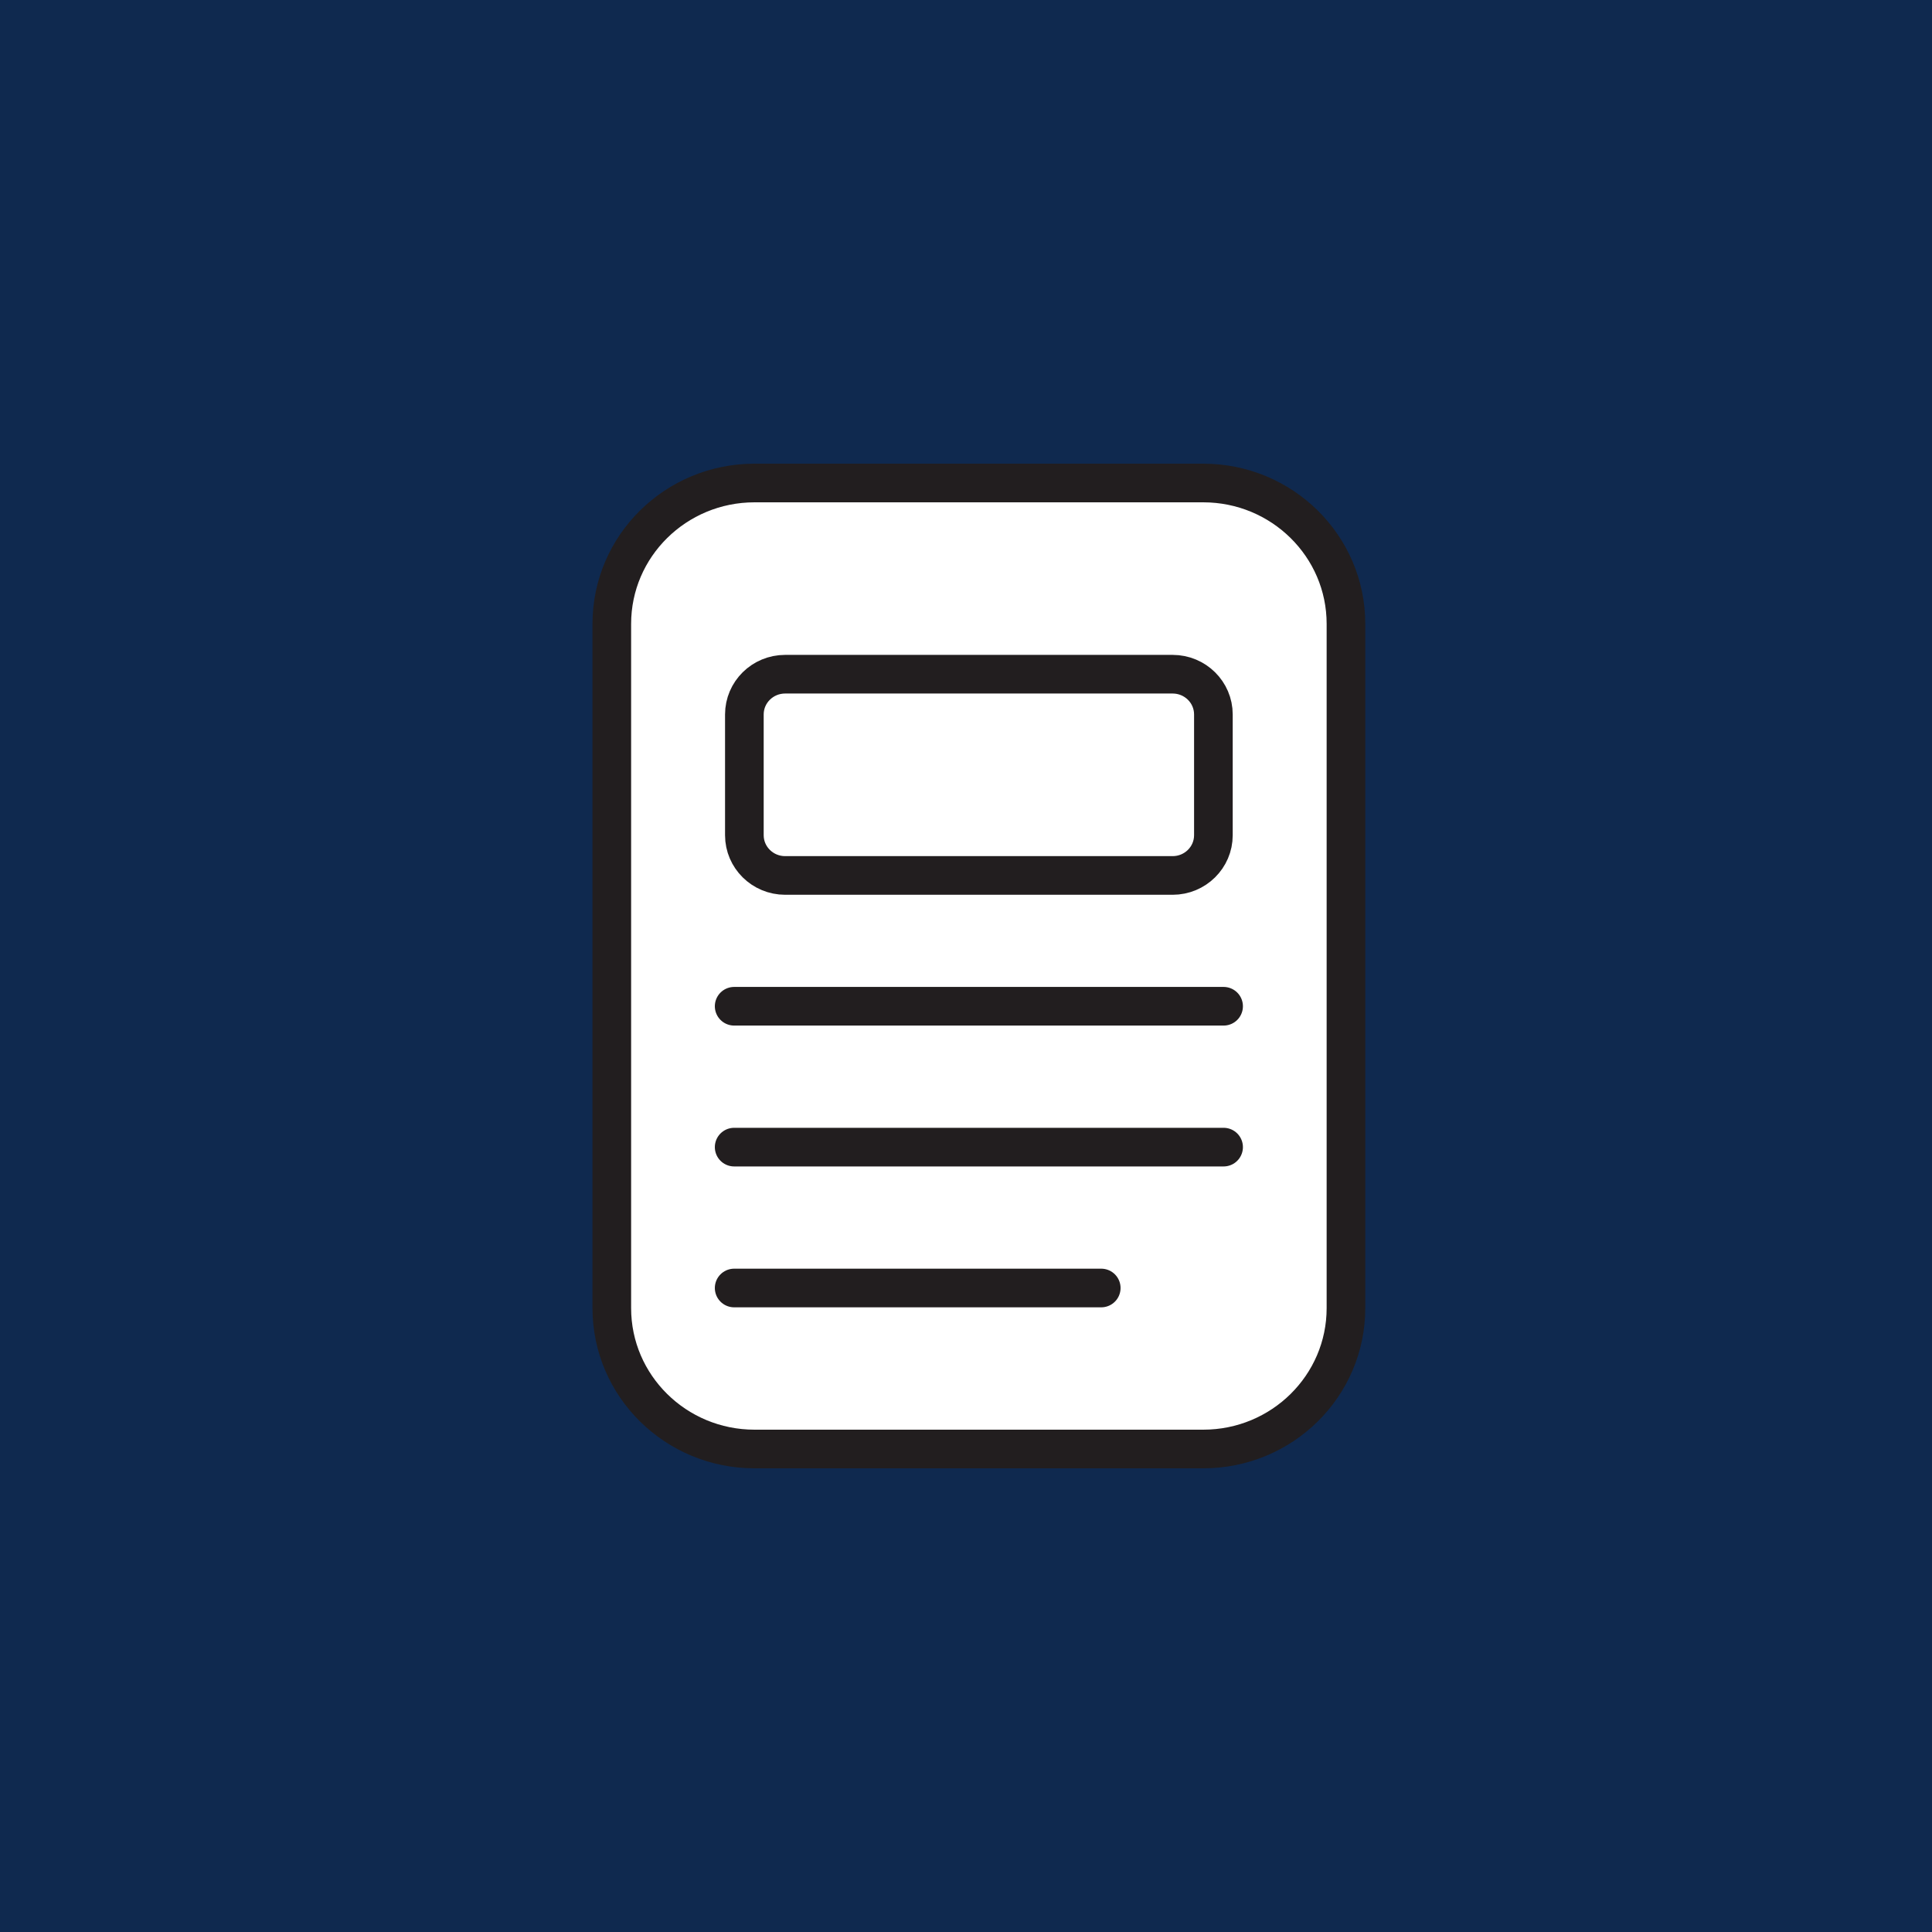 <svg width="60" height="60" viewBox="0 0 60 60" fill="none" xmlns="http://www.w3.org/2000/svg">
<rect width="60" height="60" fill="#0F294F"/>
<path d="M22.8 31.25H38Z" fill="white"/>
<path d="M22.8 35.625H38Z" fill="white"/>
<path d="M22.8 40H34.2Z" fill="white"/>
<path d="M37.367 15H23.433C20.985 15 19 16.959 19 19.375V40.625C19 43.041 20.985 45 23.433 45H37.367C39.815 45 41.8 43.041 41.8 40.625V19.375C41.8 16.959 39.815 15 37.367 15Z" fill="white"/>
<path d="M24.383 20.938C23.684 20.938 23.117 21.497 23.117 22.188V25.938C23.117 26.628 23.684 27.188 24.383 27.188H36.417C37.116 27.188 37.683 26.628 37.683 25.938V22.188C37.683 21.497 37.116 20.938 36.417 20.938H24.383Z" fill="white"/>
<path d="M22.8 31.25H38M22.8 35.625H38M22.8 40H34.2M23.433 15H37.367C39.815 15 41.8 16.959 41.8 19.375V40.625C41.8 43.041 39.815 45 37.367 45H23.433C20.985 45 19 43.041 19 40.625V19.375C19 16.959 20.985 15 23.433 15ZM24.383 20.938C23.684 20.938 23.117 21.497 23.117 22.188V25.938C23.117 26.628 23.684 27.188 24.383 27.188H36.417C37.116 27.188 37.683 26.628 37.683 25.938V22.188C37.683 21.497 37.116 20.938 36.417 20.938H24.383Z" stroke="#221E1F" stroke-width="1.2" stroke-linecap="round"/>
</svg>
